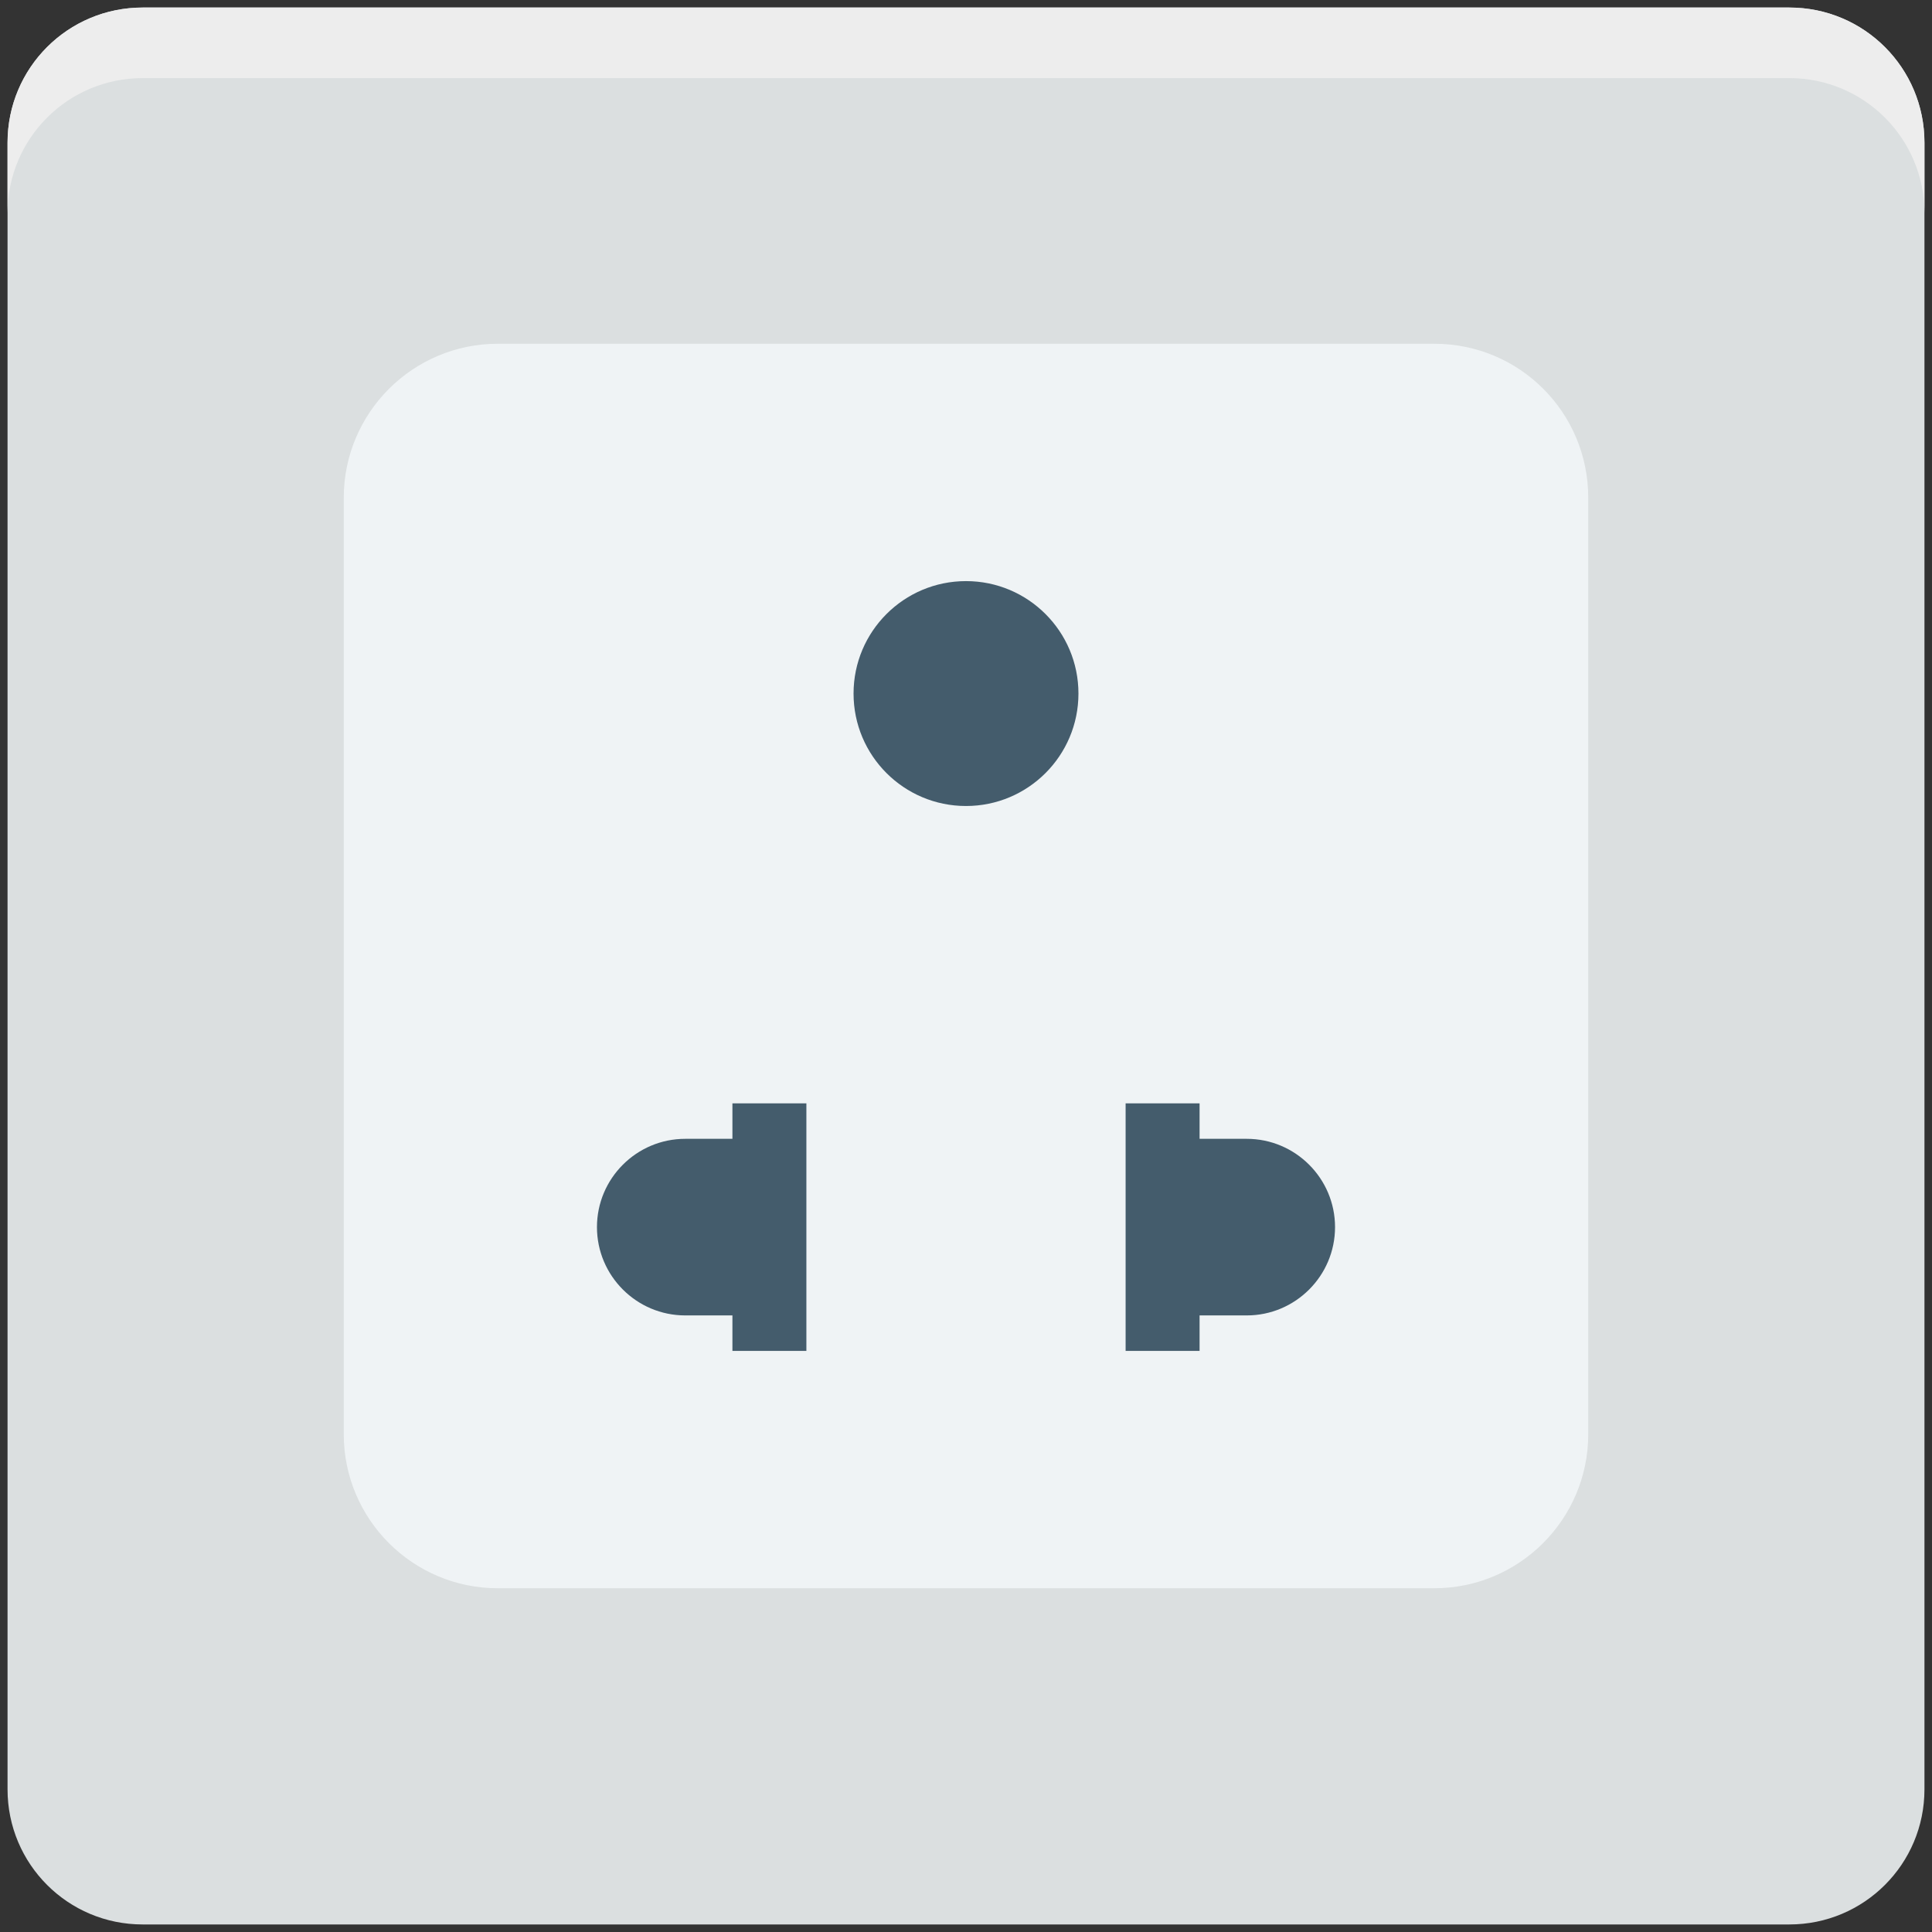 <?xml version="1.0" encoding="utf-8"?>
<!-- Generator: Adobe Illustrator 18.0.0, SVG Export Plug-In . SVG Version: 6.00 Build 0)  -->
<!DOCTYPE svg PUBLIC "-//W3C//DTD SVG 1.1//EN" "http://www.w3.org/Graphics/SVG/1.1/DTD/svg11.dtd">
<svg version="1.1" id="Layer_1" xmlns="http://www.w3.org/2000/svg" xmlns:xlink="http://www.w3.org/1999/xlink" x="0px" y="0px"
	 viewBox="0 0 512 512" enable-background="new 0 0 512 512" xml:space="preserve">
<rect x="0" y="0" width="512" height="512" fill="#333333" stroke="none"/>
<g>
	<g>
		<path fill="#DBDFE0" d="M474.2,2H37.8C18,2,2,18,2,37.8v436.4C2,494,18,510,37.8,510h436.4c19.8,0,35.8-16,35.8-35.8V37.8
			C510,18,494,2,474.2,2z"/>
	</g>
	<g>
		<path fill="#EDEDED" d="M474.2,2H37.8C18,2,2,18,2,37.8v18.7c0-19.8,16-35.8,35.8-35.8h436.4c19.8,0,35.8,16,35.8,35.8V37.8
			C510,18,494,2,474.2,2z"/>
	</g>
	<g>
		<path fill="#EFF3F5" d="M380.1,91.1H131.9c-22.5,0-40.8,18.3-40.8,40.8v248.2c0,22.5,18.3,40.8,40.8,40.8h248.2
			c22.5,0,40.8-18.3,40.8-40.8V131.9C420.9,109.3,402.7,91.1,380.1,91.1z"/>
	</g>
	<g>
		<g>
			<g>
				<path fill="#445C6C" d="M194.1,292.4v9.4h-12.5c-12.9,0-23.4,10.5-23.4,23.4c0,12.9,10.5,23.4,23.4,23.4h12.5v9.4h19.6v-65.6
					H194.1z"/>
			</g>
			<g>
				<path fill="#445C6C" d="M317.9,358v-9.4l12.5,0c12.9,0,23.4-10.5,23.4-23.4c0-12.9-10.5-23.4-23.4-23.4l-12.5,0v-9.4l-19.6,0
					V358L317.9,358z"/>
			</g>
		</g>
		<g>
			<circle fill="#445C6C" cx="256" cy="183.8" r="29.8"/>
		</g>
	</g>
</g>
</svg>
